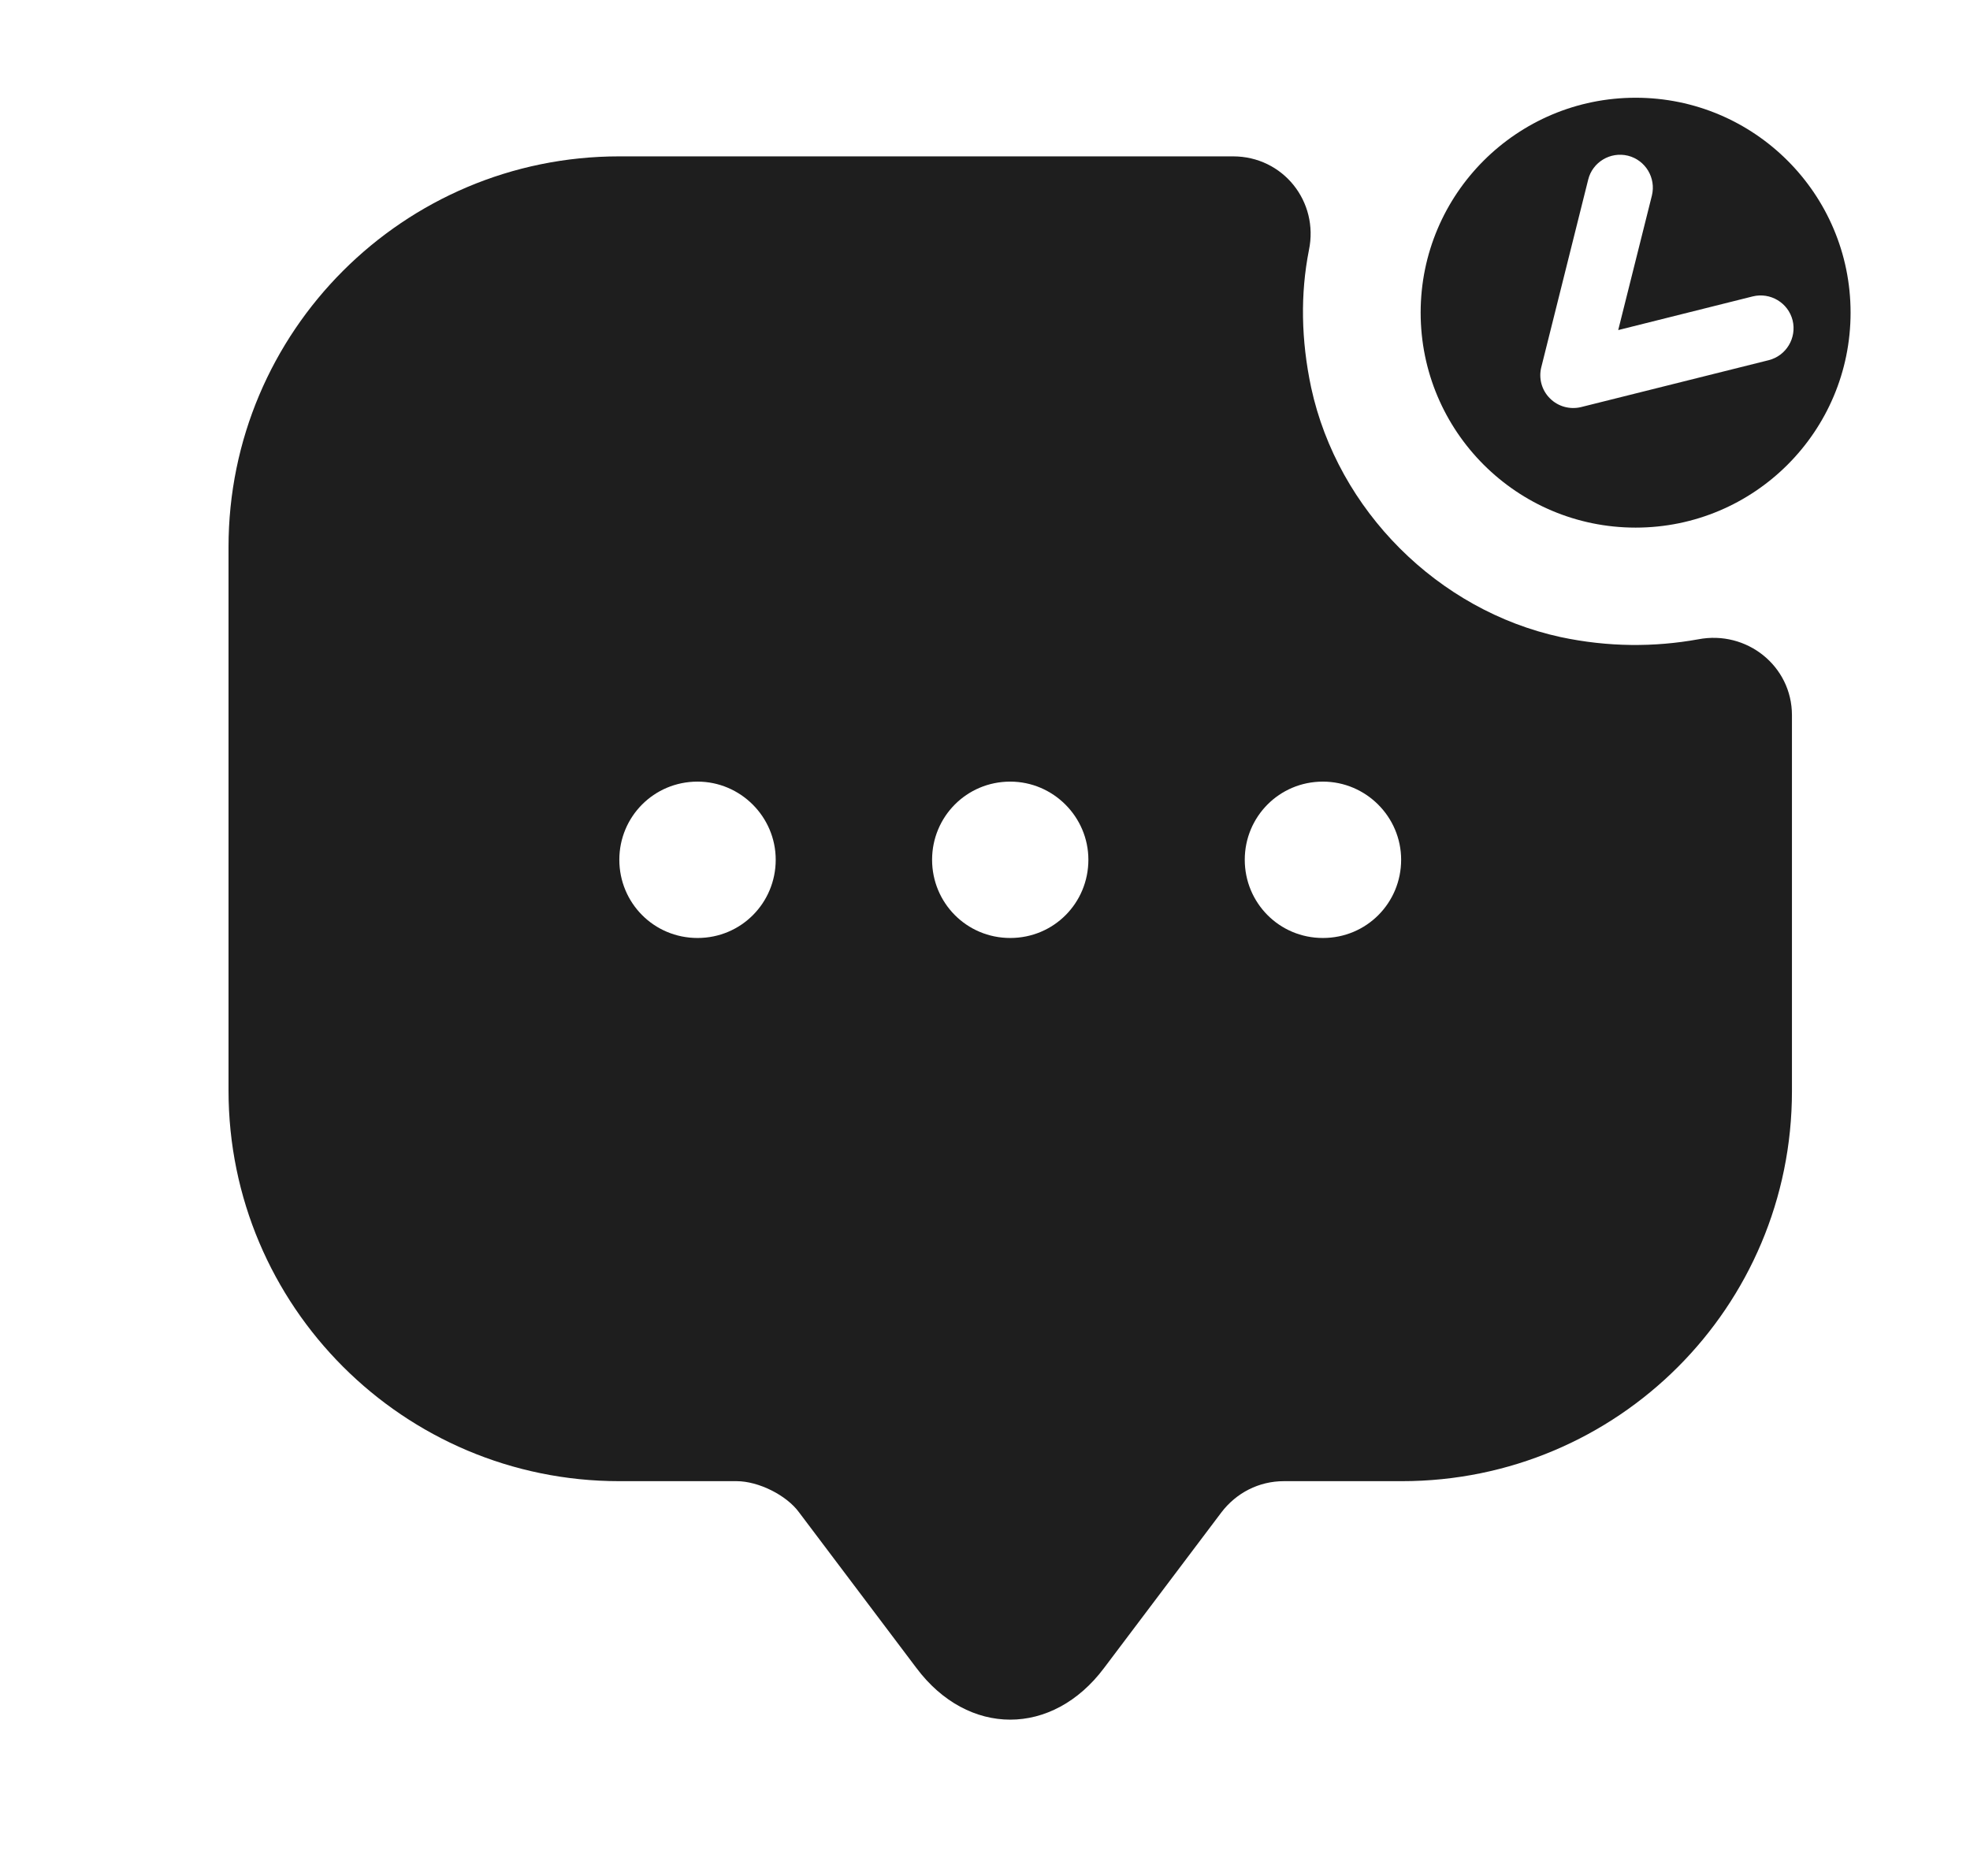 <svg width="21" height="20" viewBox="0 0 21 20" fill="none" xmlns="http://www.w3.org/2000/svg">
<path fill-rule="evenodd" clip-rule="evenodd" d="M19.727 3.333C19.727 4.599 18.701 5.625 17.436 5.625C16.17 5.625 15.144 4.599 15.144 3.333C15.144 2.068 16.17 1.042 17.436 1.042C18.701 1.042 19.727 2.068 19.727 3.333ZM17.609 2.085C17.655 1.897 17.541 1.707 17.354 1.66C17.166 1.614 16.976 1.728 16.93 1.915L16.43 3.915C16.4 4.034 16.435 4.161 16.522 4.247C16.608 4.334 16.735 4.369 16.854 4.34L18.854 3.84C19.041 3.793 19.155 3.603 19.109 3.415C19.062 3.228 18.872 3.114 18.684 3.16L17.25 3.519L17.609 2.085Z" fill="#1E1E1E"/>
<path d="M16.636 6.792C15.328 6.508 14.261 5.441 13.977 4.133C13.869 3.625 13.861 3.133 13.953 2.667C14.061 2.15 13.678 1.667 13.144 1.667H6.602C4.302 1.667 2.436 3.533 2.436 5.833V11.625C2.436 13.925 4.302 15.791 6.602 15.791H7.852C8.086 15.791 8.386 15.941 8.519 16.125L9.769 17.783C10.319 18.517 11.219 18.517 11.769 17.783L13.019 16.125C13.178 15.916 13.419 15.791 13.686 15.791H14.944C17.244 15.791 19.102 13.933 19.102 11.633V7.625C19.102 7.1 18.619 6.716 18.102 6.816C17.636 6.9 17.144 6.9 16.636 6.792ZM7.436 10C6.969 10 6.602 9.625 6.602 9.166C6.602 8.708 6.969 8.333 7.436 8.333C7.894 8.333 8.269 8.708 8.269 9.166C8.269 9.625 7.902 10 7.436 10ZM10.769 10C10.303 10 9.936 9.625 9.936 9.166C9.936 8.708 10.303 8.333 10.769 8.333C11.227 8.333 11.602 8.708 11.602 9.166C11.602 9.625 11.236 10 10.769 10ZM14.102 10C13.636 10 13.269 9.625 13.269 9.166C13.269 8.708 13.636 8.333 14.102 8.333C14.561 8.333 14.936 8.708 14.936 9.166C14.936 9.625 14.569 10 14.102 10Z" fill="#1E1E1E"/>
</svg>
